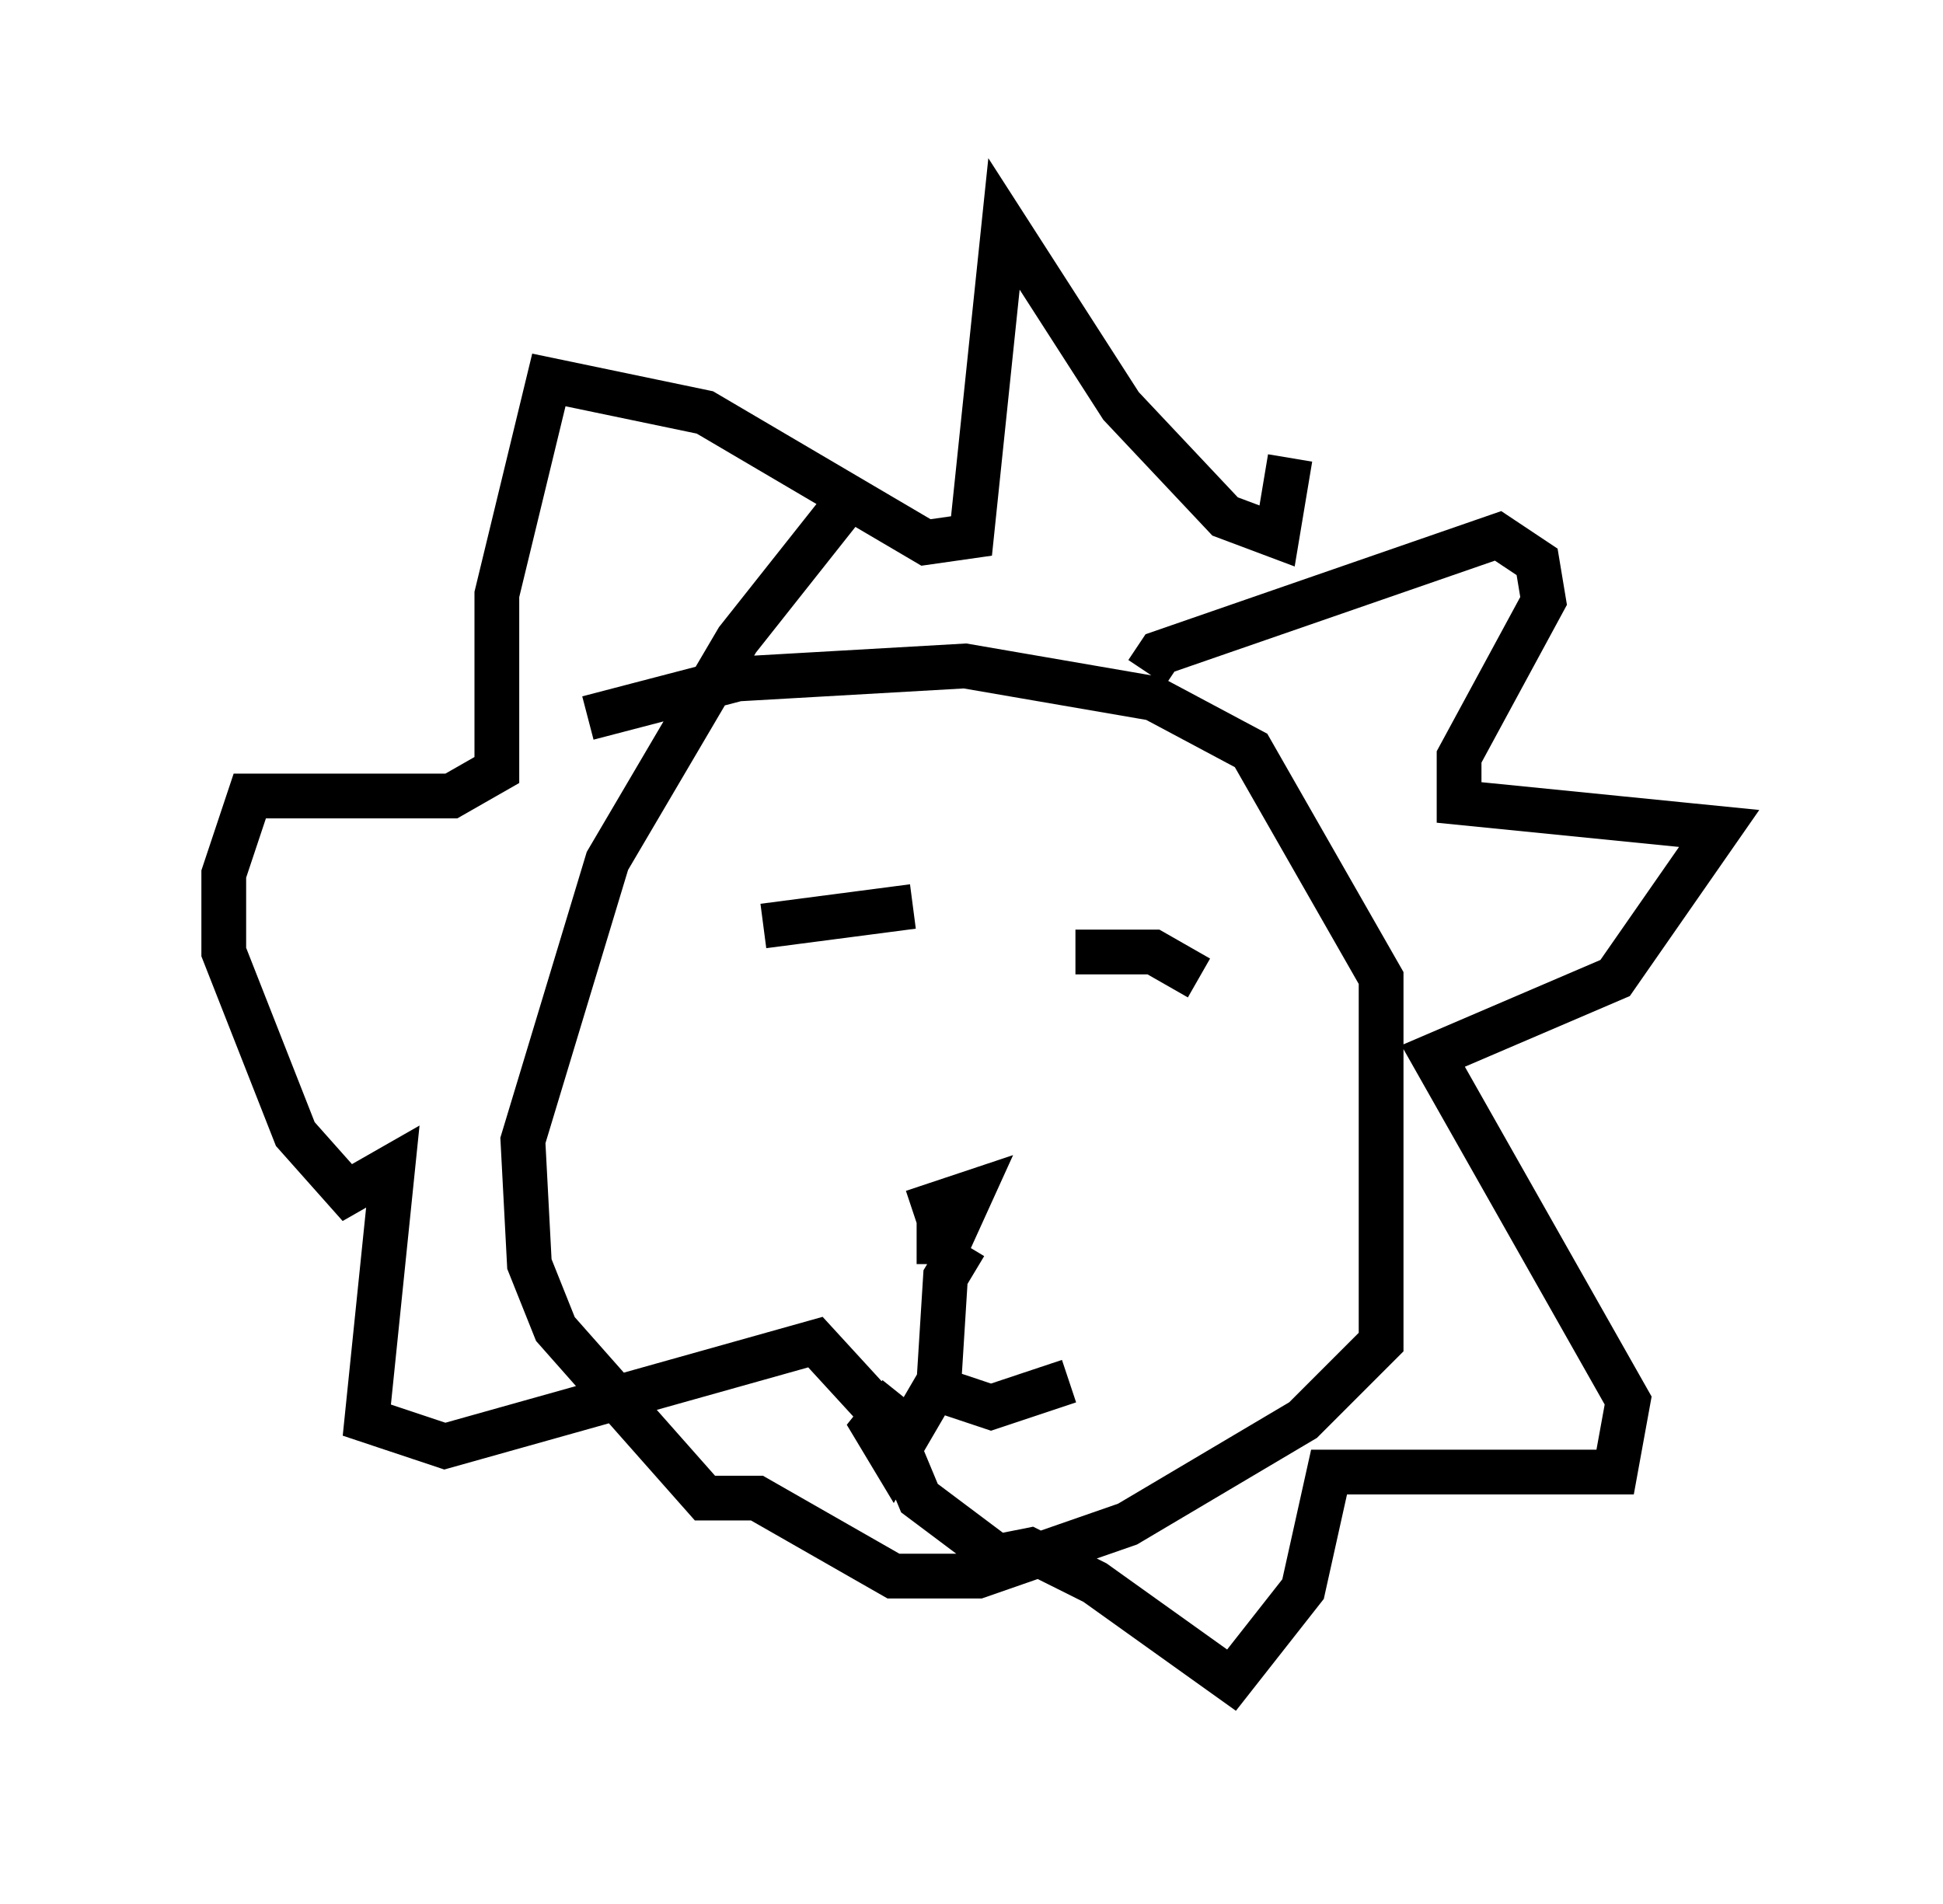 <?xml version="1.0" encoding="utf-8" ?>
<svg baseProfile="full" height="42.536" version="1.1" width="43.408" xmlns="http://www.w3.org/2000/svg" xmlns:ev="http://www.w3.org/2001/xml-events" xmlns:xlink="http://www.w3.org/1999/xlink"><defs /><rect fill="white" height="42.536" width="43.408" x="0" y="0" /><path d="M20.397, 10.229 m-1.162, 0.581 l-2.76, 3.486 -2.905, 4.939 l-1.888, 6.246 0.145, 2.76 l0.581, 1.453 3.341, 3.777 l1.162, 0.0 3.05, 1.743 l1.888, 0.0 3.341, -1.162 l3.922, -2.324 1.743, -1.743 l0.0, -8.134 -2.905, -5.084 l-2.179, -1.162 -4.212, -0.726 l-5.084, 0.291 -3.341, 0.872 m7.844, 10.458 l0.0, 0.0 m0.0, 0.0 l0.0, 0.0 m0.0, 0.581 l0.0, 1.162 m0.0, 0.0 l0.726, -1.598 -1.307, 0.436 m1.162, 0.726 l-0.436, 0.726 -0.145, 2.324 l-1.017, 1.743 -0.436, -0.726 l0.581, -0.726 m1.162, 0.0 l0.872, 0.291 1.743, -0.581 m4.939, -20.626 l-0.291, 1.743 -1.162, -0.436 l-2.324, -2.469 -2.615, -4.067 l-0.726, 6.972 -1.017, 0.145 l-4.939, -2.905 -3.486, -0.726 l-1.162, 4.793 0.0, 3.922 l-1.017, 0.581 -4.503, 0.0 l-0.581, 1.743 0.0, 1.743 l1.598, 4.067 1.162, 1.307 l1.017, -0.581 -0.581, 5.665 l1.743, 0.581 8.279, -2.324 l1.598, 1.743 0.726, 1.743 l1.743, 1.307 0.726, -0.145 l1.453, 0.726 3.05, 2.179 l1.598, -2.034 0.581, -2.615 l6.391, 0.0 0.291, -1.598 l-4.358, -7.698 4.067, -1.743 l2.324, -3.341 -5.81, -0.581 l0.0, -1.017 1.888, -3.486 l-0.145, -0.872 -0.872, -0.581 l-7.553, 2.615 -0.291, 0.436 m-8.57, 5.665 l3.341, -0.436 m3.631, 1.017 l1.743, 0.0 1.017, 0.581 " fill="none" stroke="black" stroke-width="1" /></svg>